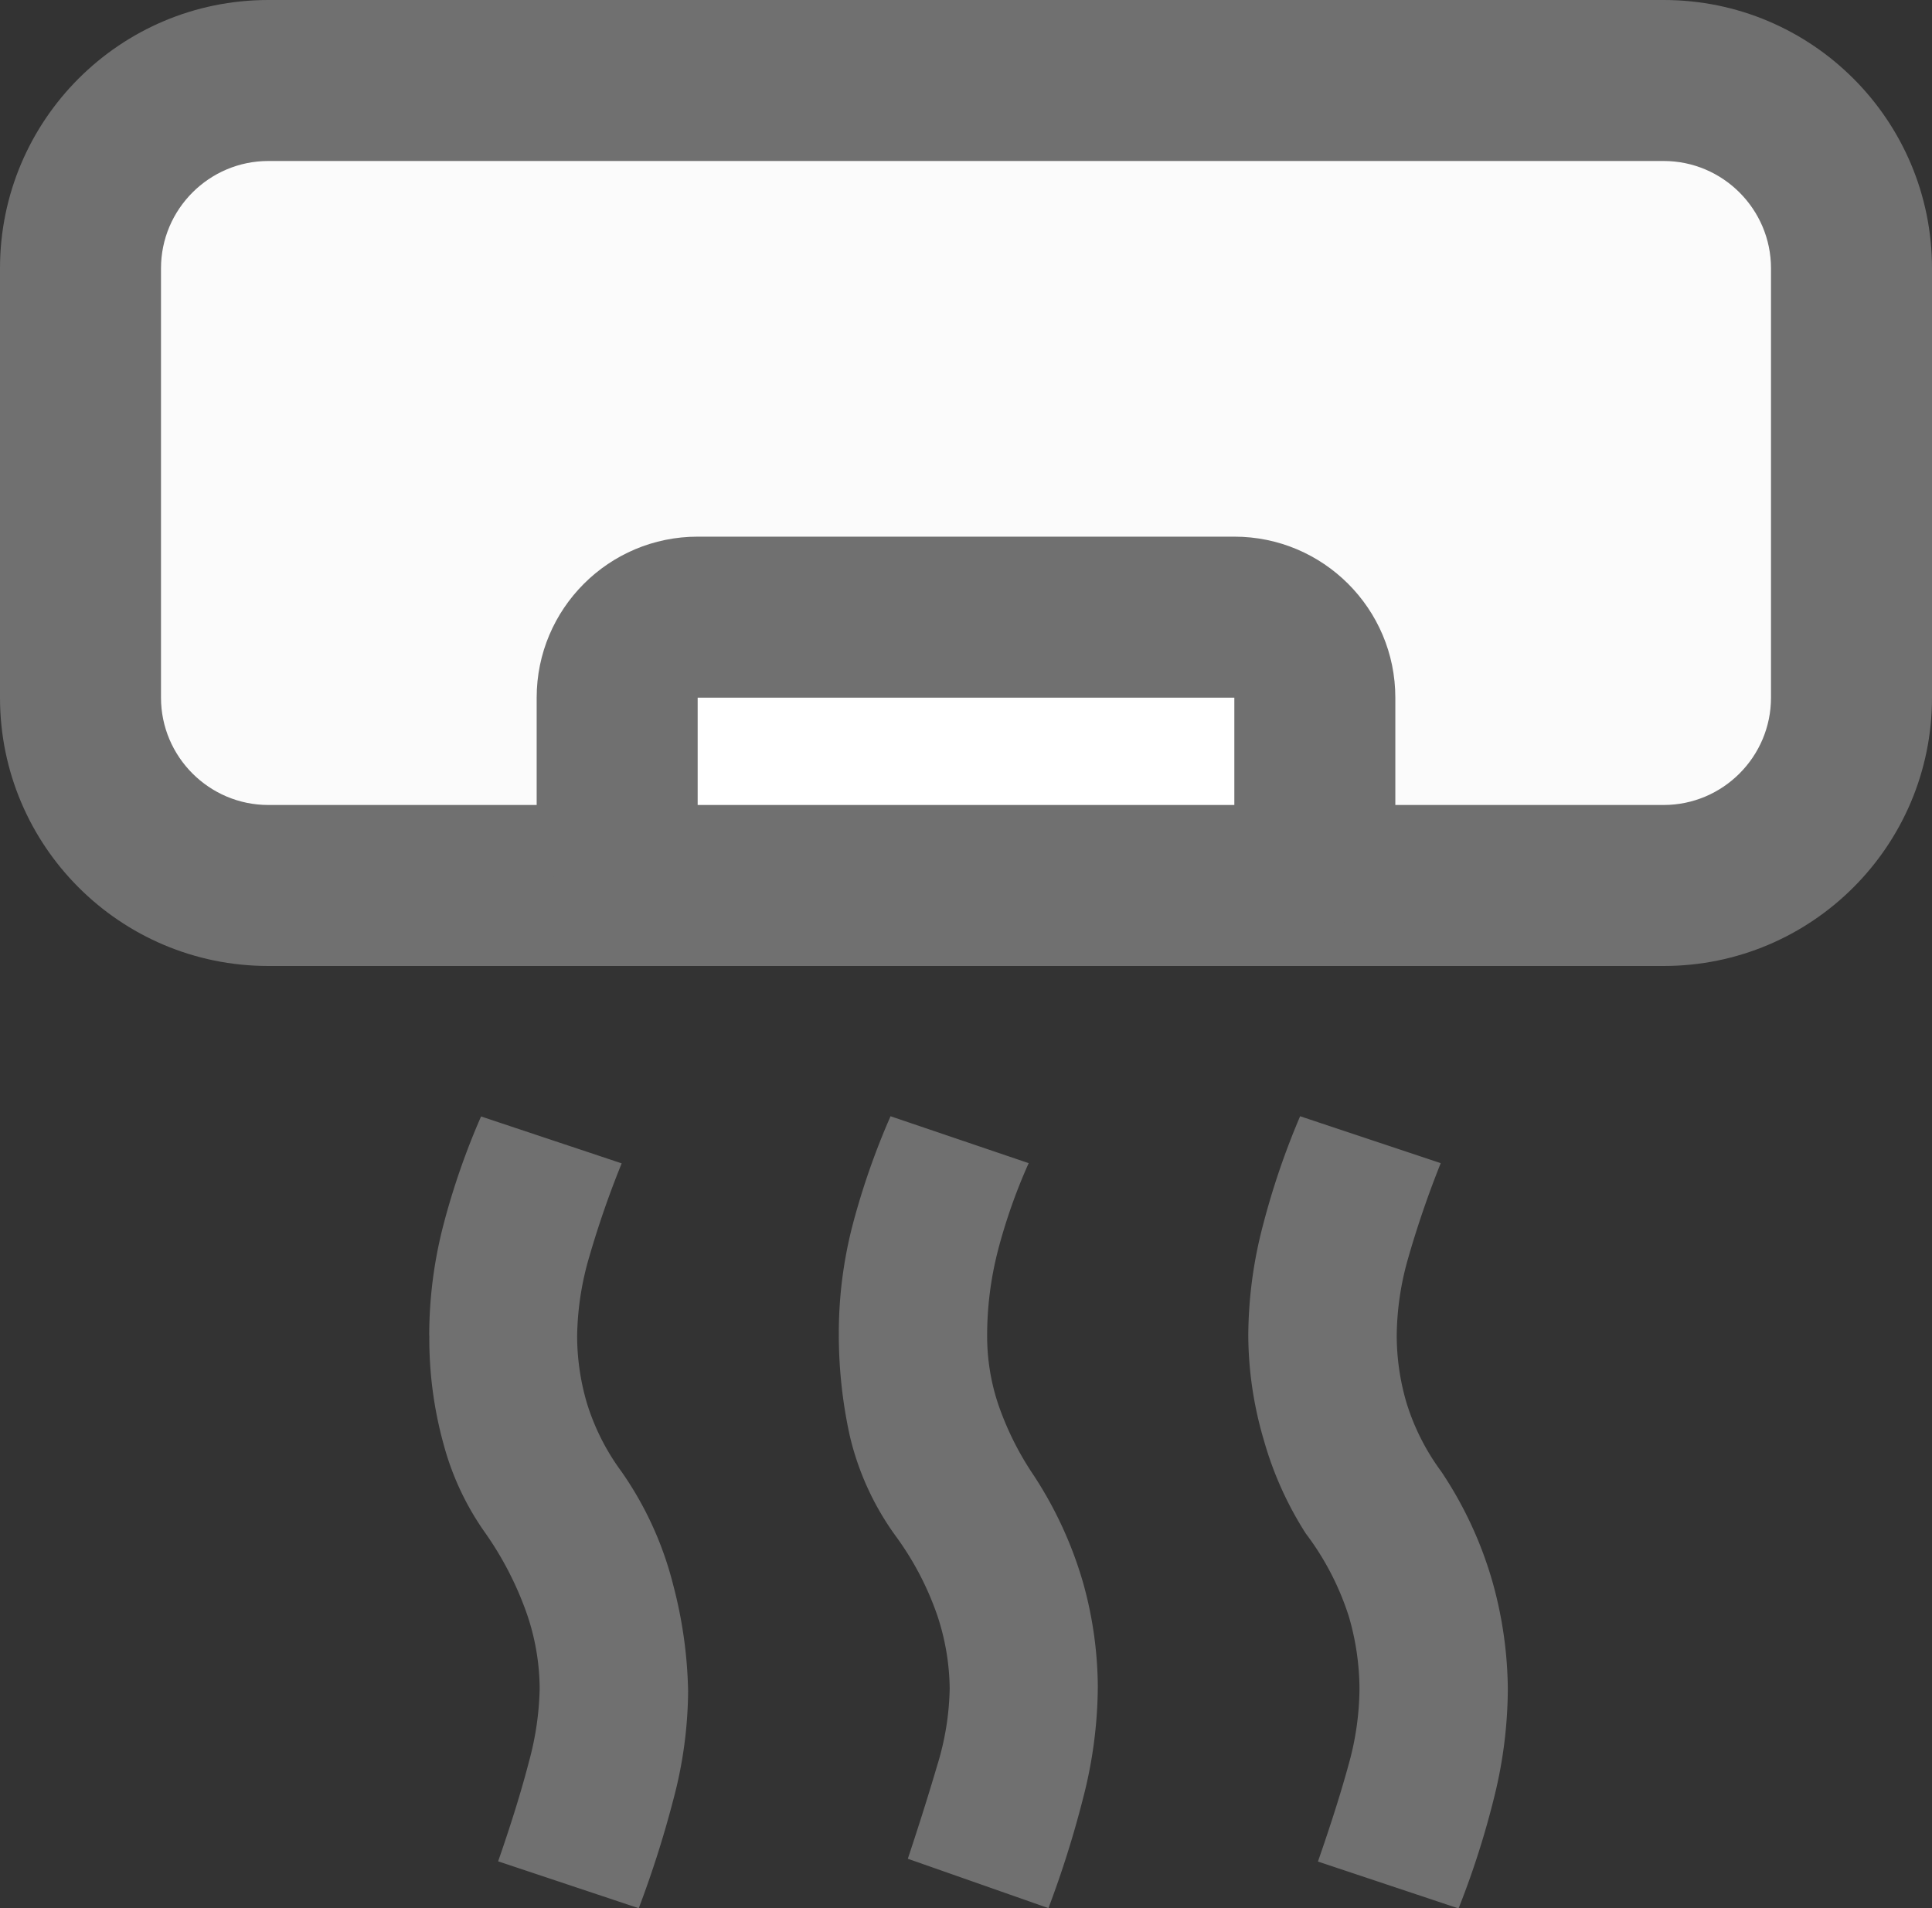 <svg xmlns="http://www.w3.org/2000/svg" width="18" height="17.777" viewBox="0 0 18 17.777">
  <rect x="0" y="0" width="18" height="17.777" fill="#333333" stroke="none"/>
  <g id="icon" transform="translate(-235 -128)">
    <path id="air_purifier_gen_FILL0_wght400_GRAD0_opsz48" d="M133.338-830.508a4.006,4.006,0,0,1-1.041-.135,6.907,6.907,0,0,1-.989-.347l.437-1.287a5.2,5.2,0,0,0,.816.287,3.177,3.177,0,0,0,.793.1,2,2,0,0,0,.628-.1,2.8,2.8,0,0,0,.636-.31,3.684,3.684,0,0,1,1.033-.483,3.659,3.659,0,0,1,.967-.138,4.211,4.211,0,0,1,1.047.138,9.465,9.465,0,0,1,1.021.322l-.46,1.31q-.469-.156-.867-.273a2.569,2.569,0,0,0-.719-.117,2.223,2.223,0,0,0-.677.114,2.782,2.782,0,0,0-.748.392,2.594,2.594,0,0,1-.931.425A4.39,4.39,0,0,1,133.338-830.508Zm.015-3.815a4.089,4.089,0,0,1-1.034-.138,7.136,7.136,0,0,1-1.011-.345l.437-1.31a9.22,9.22,0,0,0,.908.31,2.677,2.677,0,0,0,.7.1,2.223,2.223,0,0,0,.628-.092,2.131,2.131,0,0,0,.636-.322,3.639,3.639,0,0,1,1.046-.483,3.8,3.8,0,0,1,.977-.138,4.232,4.232,0,0,1,1,.124,8,8,0,0,1,1.049.335l-.437,1.31q-.529-.184-.908-.287a2.677,2.677,0,0,0-.7-.1,2.432,2.432,0,0,0-.678.1,2.573,2.573,0,0,0-.77.4,3.242,3.242,0,0,1-.87.391A3.487,3.487,0,0,1,133.353-834.323Zm0,7.631a4.1,4.1,0,0,1-1.043-.135,6.8,6.8,0,0,1-1-.348l.437-1.31a8.889,8.889,0,0,0,.864.3,2.74,2.74,0,0,0,.745.115,2.227,2.227,0,0,0,.628-.092,2.127,2.127,0,0,0,.636-.322,3.2,3.2,0,0,1,1.055-.481,4.17,4.17,0,0,1,.99-.139,4.006,4.006,0,0,1,1.011.138,9.76,9.76,0,0,1,1.011.322l-.437,1.31q-.529-.184-.928-.287a2.785,2.785,0,0,0-.681-.1,2.174,2.174,0,0,0-.716.126,3.084,3.084,0,0,0-.732.379,2.581,2.581,0,0,1-.832.391A3.679,3.679,0,0,1,133.353-826.693Z" transform="translate(-587.693 7.092) rotate(90)" fill="#707070"/>
    <g id="グループ_29796" data-name="グループ 29796" transform="translate(-113 11)">
      <g id="パス_181351" data-name="パス 181351" transform="translate(348 117)" fill="#fbfbfb">
        <path d="M 15.5 8.25 L 2.5 8.25 C 1.535 8.25 0.75 7.465 0.75 6.5 L 0.75 2.5 C 0.75 1.535 1.535 0.75 2.5 0.75 L 15.5 0.75 C 16.465 0.75 17.25 1.535 17.25 2.5 L 17.25 6.5 C 17.25 7.465 16.465 8.25 15.5 8.25 Z" stroke="none"/>
        <path d="M 2.5 1.5 C 1.949 1.5 1.5 1.949 1.5 2.5 L 1.5 6.5 C 1.5 7.051 1.949 7.5 2.5 7.5 L 15.5 7.5 C 16.051 7.5 16.5 7.051 16.5 6.5 L 16.5 2.5 C 16.5 1.949 16.051 1.5 15.5 1.5 L 2.5 1.5 M 2.5 0 L 15.5 0 C 16.881 0 18 1.119 18 2.5 L 18 6.5 C 18 7.881 16.881 9 15.5 9 L 2.5 9 C 1.119 9 0 7.881 0 6.5 L 0 2.5 C 0 1.119 1.119 0 2.5 0 Z" stroke="none" fill="#707070"/>
      </g>
      <g id="パス_181350" data-name="パス 181350" transform="translate(353 122)" fill="#fff">
        <path d="M 6.5 3.25 L 1.5 3.25 C 1.086 3.25 0.75 2.914 0.75 2.5 L 0.75 1.5 C 0.75 1.086 1.086 0.75 1.5 0.75 L 6.5 0.75 C 6.914 0.75 7.25 1.086 7.25 1.5 L 7.25 2.5 C 7.25 2.914 6.914 3.25 6.5 3.25 Z" stroke="none"/>
        <path d="M 1.5 1.5 L 1.5 2.5 L 6.5 2.5 L 6.5 1.5 L 1.5 1.5 M 1.5 0 L 6.5 0 C 7.328 0 8 0.672 8 1.5 L 8 2.5 C 8 3.328 7.328 4 6.5 4 L 1.5 4 C 0.672 4 0 3.328 0 2.5 L 0 1.5 C 0 0.672 0.672 0 1.5 0 Z" stroke="none" fill="#707070"/>
      </g>
    </g>
  </g>
</svg>
